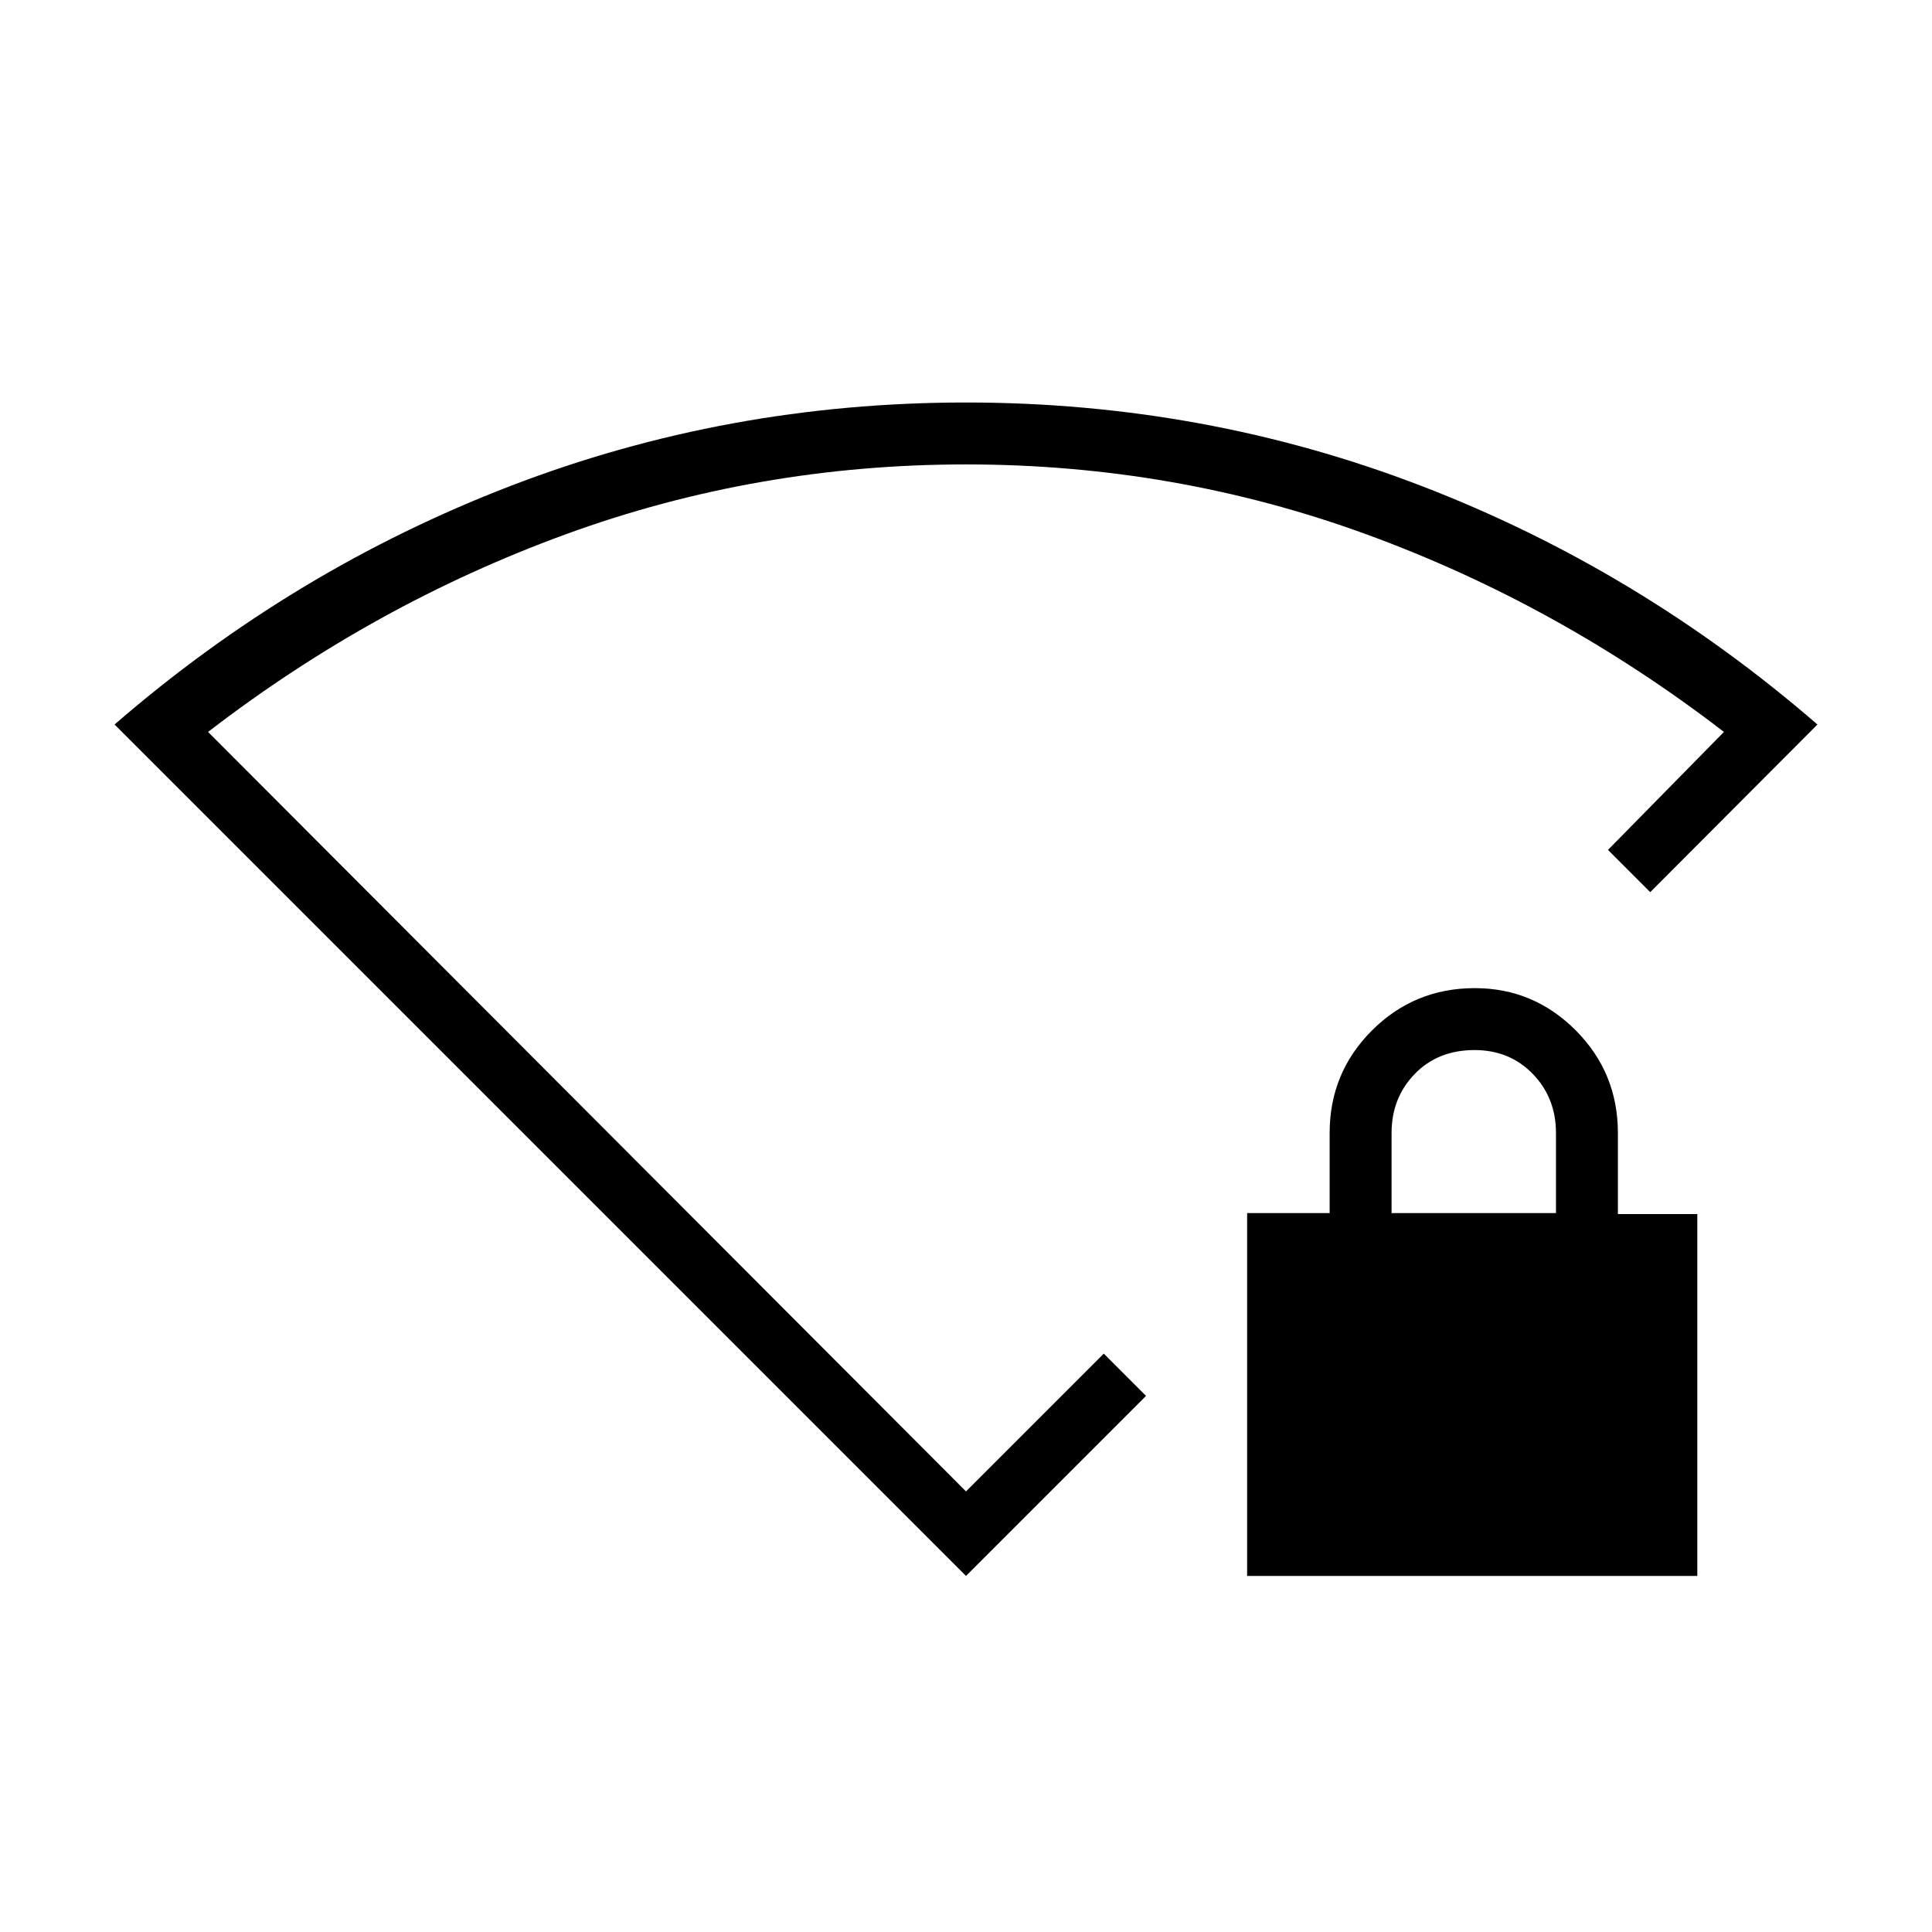 <svg xmlns="http://www.w3.org/2000/svg" width="48" height="48" viewBox="0 -960 960 960"><path d="M619.692-176.923v-180.308h41V-397q0-29.979 21.047-50.989Q702.786-469 732.816-469q29.261 0 50.184 21.011 20.923 21.01 20.923 50.989v40.269h39.462v179.808H619.692Zm71.77-180.308h81.692V-397q0-17.461-11.5-29.346-11.5-11.885-28.961-11.885-18.231 0-29.731 11.885T691.462-397v39.769ZM480-176.923 56.923-600q89-77.077 196.769-118.539Q361.461-760 480-760q118.539 0 226.308 41.461Q814.077-677.077 903.077-600L820-516.692q-5.615-5.548-10.5-10.5t-10.5-10.5l57.615-58.616q-82.384-63.384-177.576-98.154Q583.846-729.231 480-729.231q-103.846 0-199.039 34.769-95.192 34.77-177.576 98.154L480-218.923l68.461-68.461 10.501 10.5 10.5 10.5L480-176.923Zm0-297.154Z"/></svg>